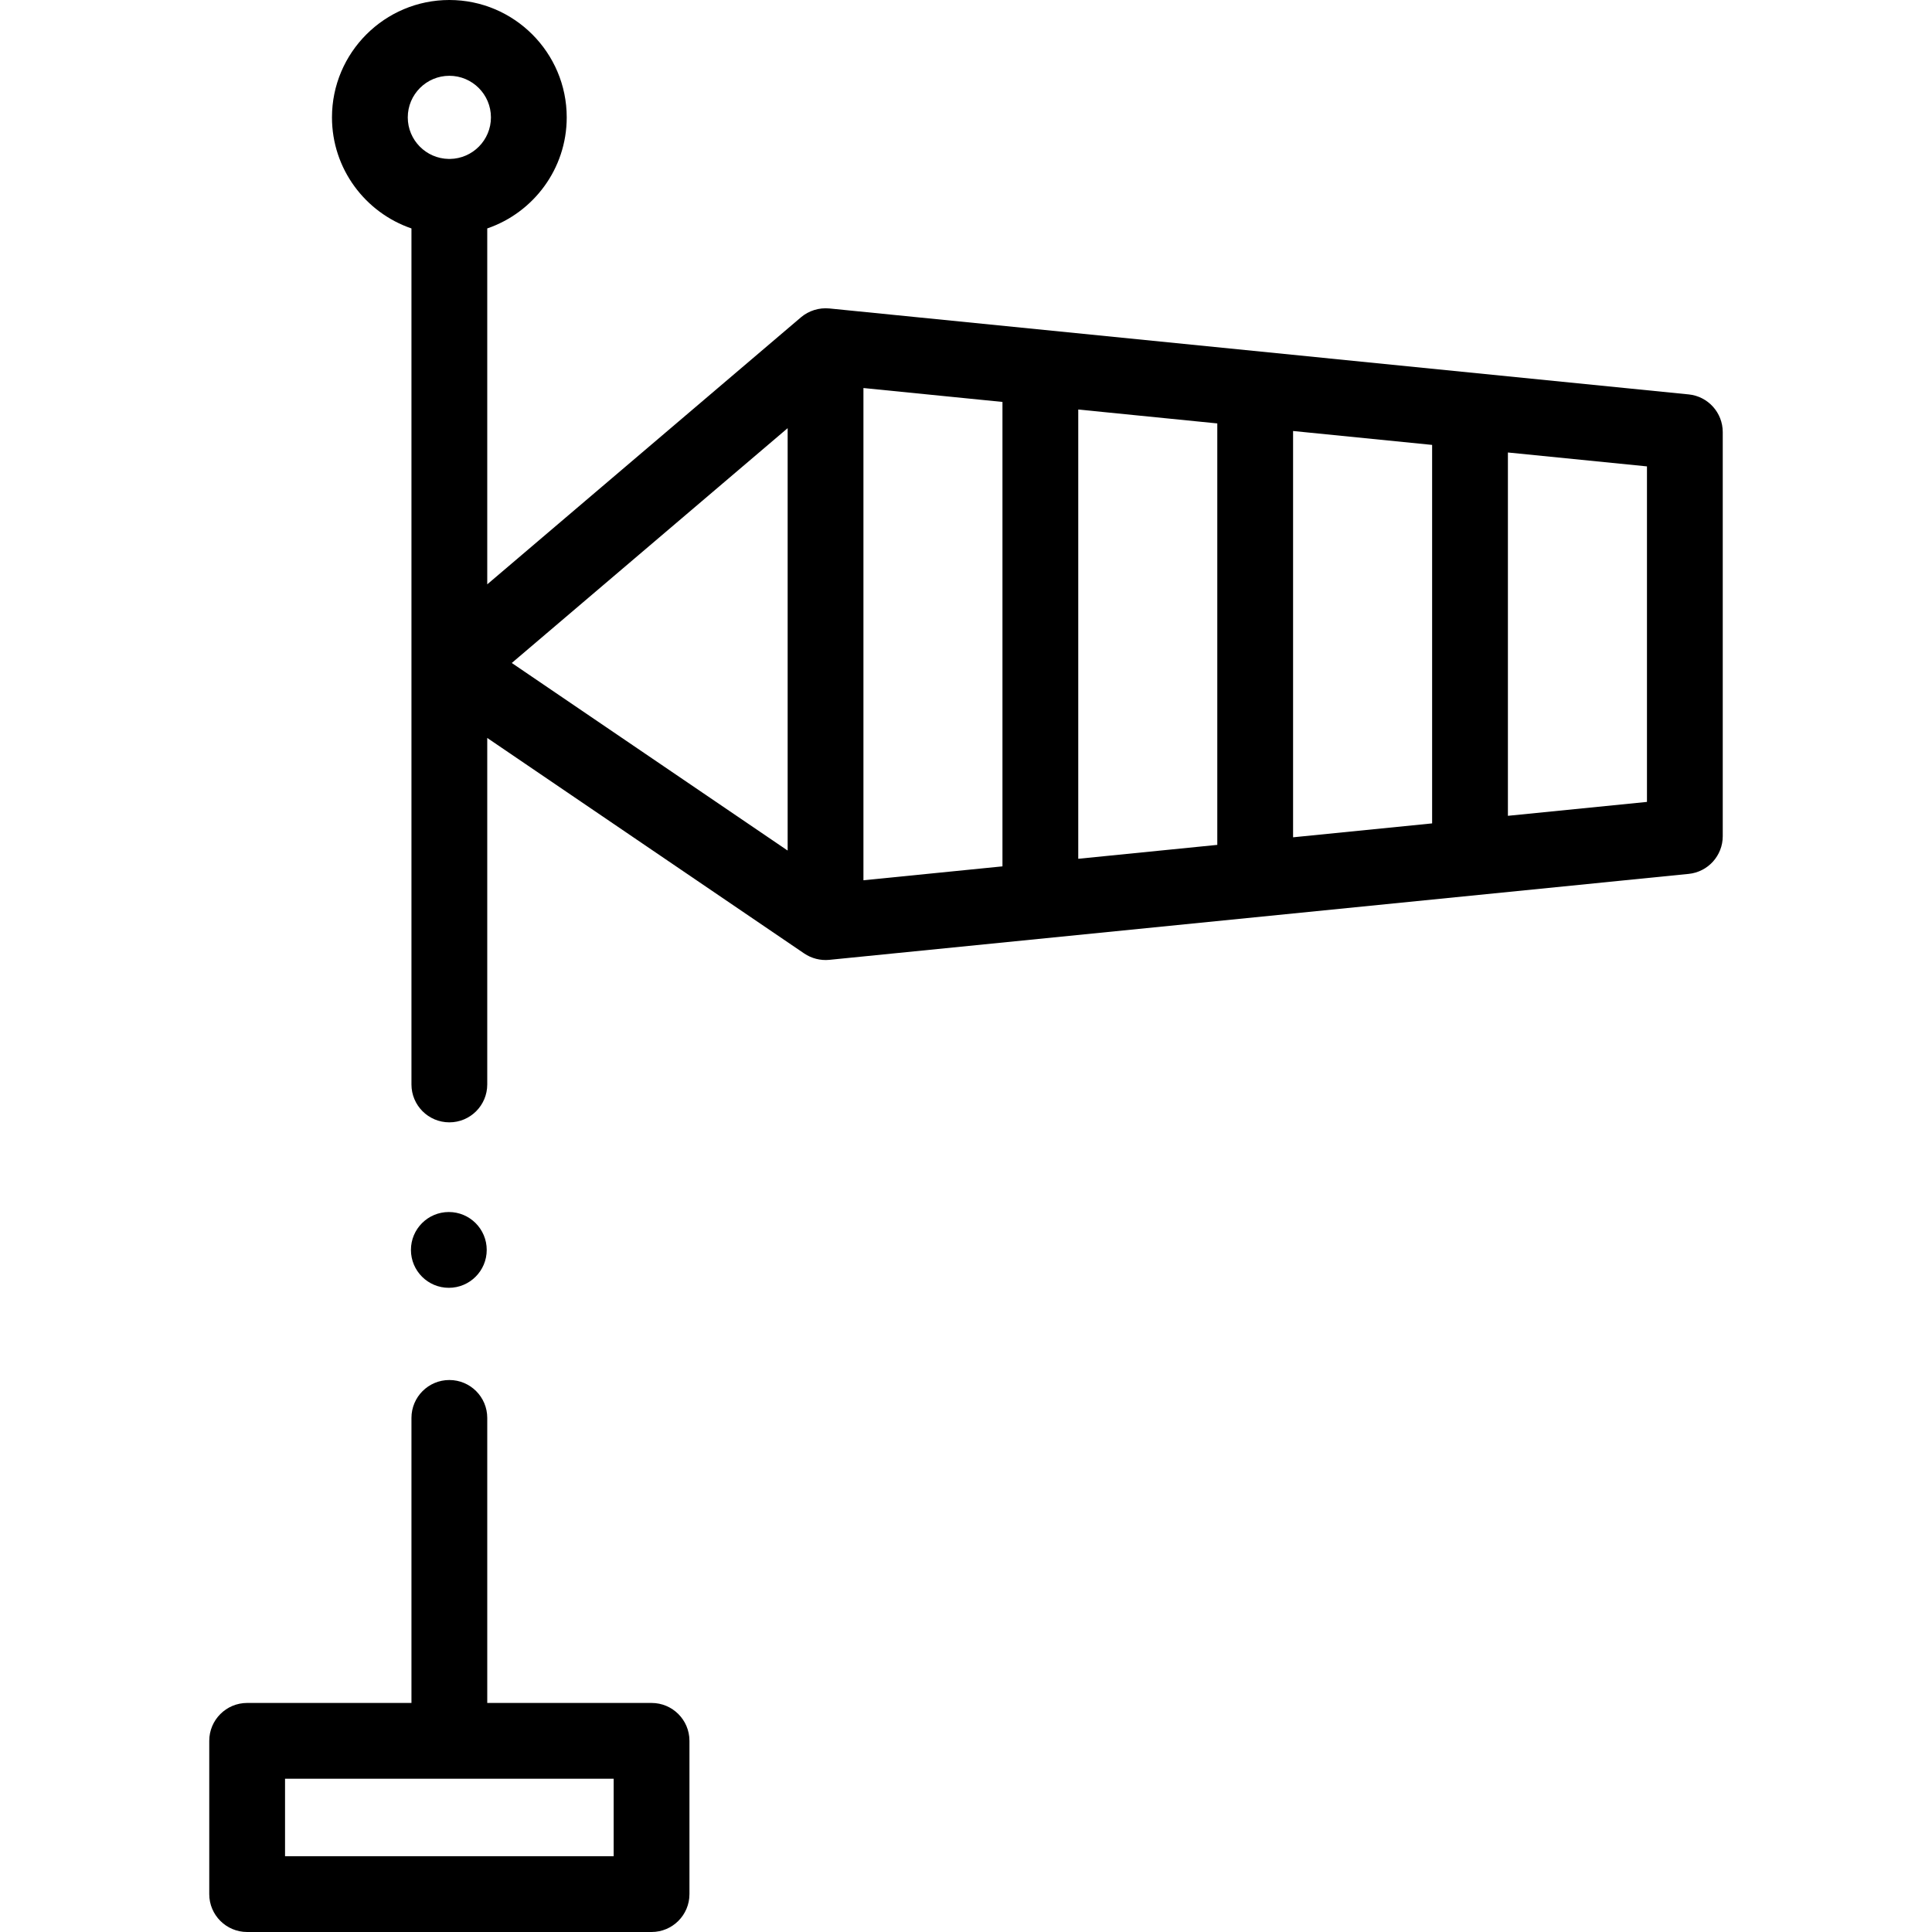<svg id="Capa_1" enable-background="new 0 0 509.85 509.85" height="512" viewBox="0 0 509.85 509.85" width="512" xmlns="http://www.w3.org/2000/svg"><g><path d="m445.624 104.08-226.77-22.68c-2.684-.26-5.425.586-7.481 2.335l-82.79 70.471v-93.923c12.186-4.169 20.975-15.728 20.975-29.309 0-17.079-13.895-30.974-30.975-30.974s-30.975 13.895-30.975 30.975c0 13.581 8.789 25.139 20.975 29.309v225.9c0 5.523 4.477 10 10 10s10-4.477 10-10v-91.441l83.648 56.877c1.925 1.31 4.307 1.911 6.623 1.681l226.77-22.68c5.112-.511 9.005-4.813 9.005-9.95v-106.641c0-5.137-3.893-9.439-9.005-9.95zm-327.041-84.08c6.051 0 10.975 4.923 10.975 10.975 0 6.001-4.843 10.886-10.825 10.967-.05-.001-.099-.008-.15-.008s-.099.007-.15.008c-5.982-.081-10.825-4.966-10.825-10.967 0-6.052 4.924-10.975 10.975-10.975zm222.657 93.739 36.693 3.67v99.881l-36.693 3.67zm-20 109.221-36.693 3.67v-118.561l36.693 3.67zm-113.381-109.97v111.47l-72.801-49.502zm20-10.591 36.688 3.669v122.562l-36.688 3.669zm206.77 109.221-36.696 3.67v-95.88l36.696 3.67z"/><path d="m171.945 449.405h-43.362v-75.222c0-5.523-4.477-10-10-10s-10 4.477-10 10v75.222h-43.362c-5.523 0-10 4.477-10 10v40.444c0 5.523 4.477 10 10 10h106.724c5.523 0 10-4.477 10-10v-40.444c0-5.523-4.477-10-10-10zm-10 40.445h-86.724v-20.444h86.724z"/><circle cx="118.445" cy="329.85" r="10"/></g></svg>